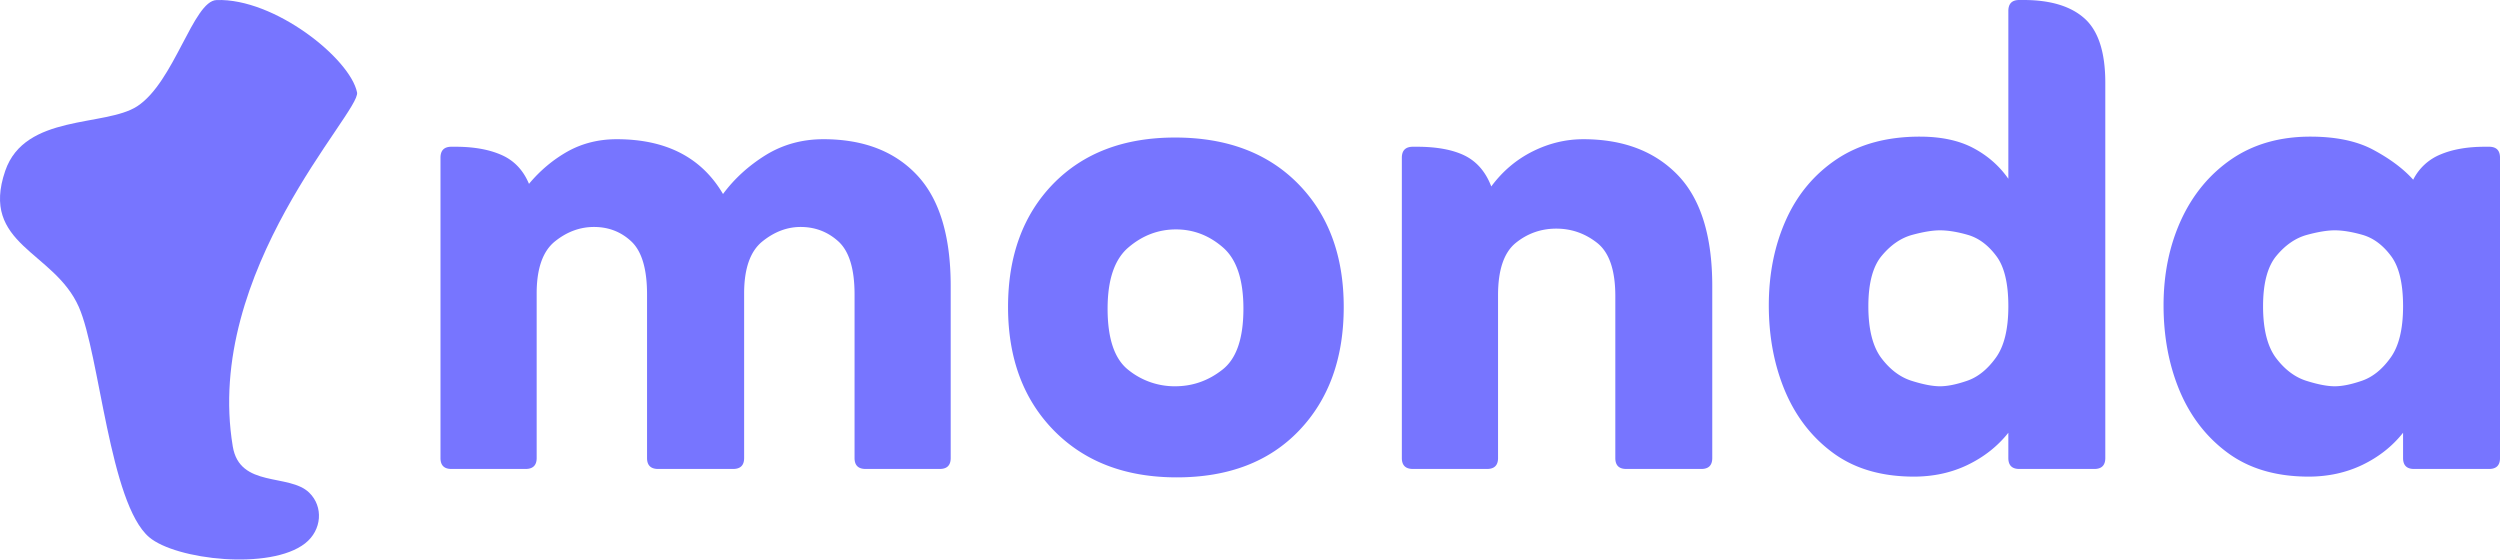 <svg xmlns="http://www.w3.org/2000/svg" width="210" height="47" stroke="#000" stroke-width="0"><path d="M18.185.004c4.864-.173 11.233 4.915 11.808 7.762.33 1.632-12.896 14.982-10.439 29.741.583 3.502 4.728 2.238 6.416 3.873 1.21 1.172 1.078 3.148-.337 4.26-2.92 2.295-10.867 1.384-13.1-.513-3.331-2.829-4.155-15.358-5.912-19.344-2.074-4.705-8.324-5.204-6.179-11.439 1.65-4.798 8.391-3.673 11.078-5.414C14.636 6.91 16.232.076 18.187.005l-.002-.001z" stroke="none" fill="#7775ff"/><path d="M44.435 15.444c.946-1.132 2.031-2.038 3.256-2.727 1.231-.681 2.603-1.023 4.112-1.023 4.156 0 7.131 1.538 8.93 4.603.944-1.276 2.132-2.362 3.574-3.262 1.445-.892 3.065-1.341 4.859-1.341 3.35 0 5.97 1.004 7.858 3.009s2.835 5.113 2.835 9.319v14.454c0 .609-.306.916-.916.916h-6.234c-.617 0-.926-.307-.926-.916V24.73c0-2.128-.448-3.606-1.342-4.436-.9-.822-1.965-1.229-3.192-1.229-1.135 0-2.21.407-3.226 1.229-1.013.83-1.516 2.283-1.516 4.358v13.824c0 .609-.308.916-.927.916h-6.3c-.615 0-.928-.307-.928-.916V24.73c0-2.128-.436-3.606-1.306-4.436-.871-.822-1.922-1.229-3.153-1.229-1.18 0-2.285.407-3.299 1.229-1.012.83-1.514 2.283-1.514 4.358v13.824c0 .609-.314.916-.929.916h-6.234c-.612 0-.916-.307-.916-.916V13.253c0-.616.304-.926.916-.926h.358c1.555 0 2.853.239 3.892.708s1.795 1.277 2.268 2.409zM98.85 40.099c-4.298 0-7.736-1.308-10.318-3.932-2.57-2.619-3.856-6.076-3.856-10.378 0-4.295 1.264-7.743 3.792-10.345 2.532-2.592 5.94-3.891 10.238-3.891 4.343 0 7.791 1.299 10.341 3.891 2.554 2.602 3.826 6.05 3.826 10.345 0 4.302-1.249 7.759-3.751 10.378s-5.932 3.932-10.272 3.932zm-.144-7.652c1.467 0 2.789-.462 3.963-1.384 1.189-.915 1.778-2.627 1.778-5.135 0-2.451-.581-4.174-1.743-5.164-1.155-.996-2.464-1.493-3.925-1.493-1.466 0-2.789.497-3.967 1.493-1.184.99-1.774 2.713-1.774 5.164 0 2.508.576 4.22 1.73 5.135a6.18 6.18 0 0 0 3.938 1.384zm26.561-16.785c.946-1.278 2.102-2.256 3.476-2.945 1.368-.681 2.786-1.023 4.249-1.023 3.355 0 5.996 1.004 7.938 3.009 1.932 2.004 2.9 5.113 2.9 9.319v14.454c0 .609-.305.916-.915.916h-6.313c-.611 0-.915-.307-.915-.916V24.872c0-2.171-.506-3.663-1.527-4.469-1.017-.8-2.159-1.198-3.433-1.198s-2.411.398-3.401 1.198c-.996.806-1.49 2.273-1.49 4.393v13.68c0 .609-.309.916-.918.916h-6.235c-.618 0-.928-.307-.928-.916V13.253c0-.616.31-.926.928-.926h.349c1.657 0 2.992.248 4.002.741 1.016.504 1.764 1.368 2.233 2.594zm43.434-.645V.926c0-.619.307-.926.915-.926h.361c2.266 0 3.98.52 5.133 1.559s1.735 2.832 1.735 5.385v31.532c0 .609-.308.916-.916.916h-6.313c-.608 0-.915-.307-.915-.916v-2.125c-.899 1.134-2.036 2.029-3.402 2.692s-2.885.993-4.532.993c-2.692 0-4.942-.653-6.735-1.953s-3.153-3.038-4.078-5.21c-.916-2.173-1.374-4.582-1.374-7.227s.483-5.043 1.449-7.191 2.398-3.845 4.285-5.102c1.891-1.251 4.206-1.876 6.942-1.876 1.797 0 3.298.32 4.503.959s2.186 1.499 2.942 2.581zm-5.743 17.43c.617 0 1.374-.149 2.267-.457.9-.305 1.703-.944 2.408-1.917.714-.967 1.068-2.419 1.068-4.349 0-1.938-.344-3.36-1.036-4.251-.682-.902-1.471-1.484-2.366-1.743s-1.682-.382-2.341-.382c-.612 0-1.389.124-2.334.382s-1.793.841-2.548 1.743c-.756.891-1.135 2.313-1.135 4.251 0 1.93.365 3.382 1.088 4.349.735.973 1.584 1.612 2.551 1.917.976.308 1.766.457 2.378.457zm38.9 3.904c-.899 1.134-2.033 2.029-3.401 2.692-1.375.661-2.884.993-4.533.993-2.693 0-4.941-.653-6.734-1.953s-3.157-3.038-4.081-5.21c-.915-2.173-1.37-4.582-1.37-7.227s.497-5.043 1.483-7.191c.993-2.148 2.411-3.845 4.248-5.102 1.848-1.251 4.046-1.876 6.594-1.876 2.175 0 3.955.375 5.342 1.134 1.397.756 2.498 1.585 3.303 2.485a4.43 4.43 0 0 1 2.3-2.124c1.017-.43 2.257-.645 3.717-.645h.36c.609 0 .915.31.915.926v25.223c0 .609-.306.916-.915.916h-6.311c-.611 0-.917-.307-.917-.916v-2.125zm-5.743-3.904c.617 0 1.373-.149 2.266-.457.903-.305 1.706-.944 2.407-1.917.714-.967 1.07-2.419 1.07-4.349 0-1.938-.346-3.36-1.036-4.251-.68-.902-1.471-1.484-2.365-1.743-.9-.258-1.681-.382-2.342-.382-.61 0-1.388.124-2.333.382s-1.796.841-2.55 1.743c-.754.891-1.135 2.313-1.135 4.251 0 1.93.365 3.382 1.09 4.349.737.973 1.585 1.612 2.551 1.917.975.308 1.767.457 2.377.457z" fill="#7775ff"/></svg>